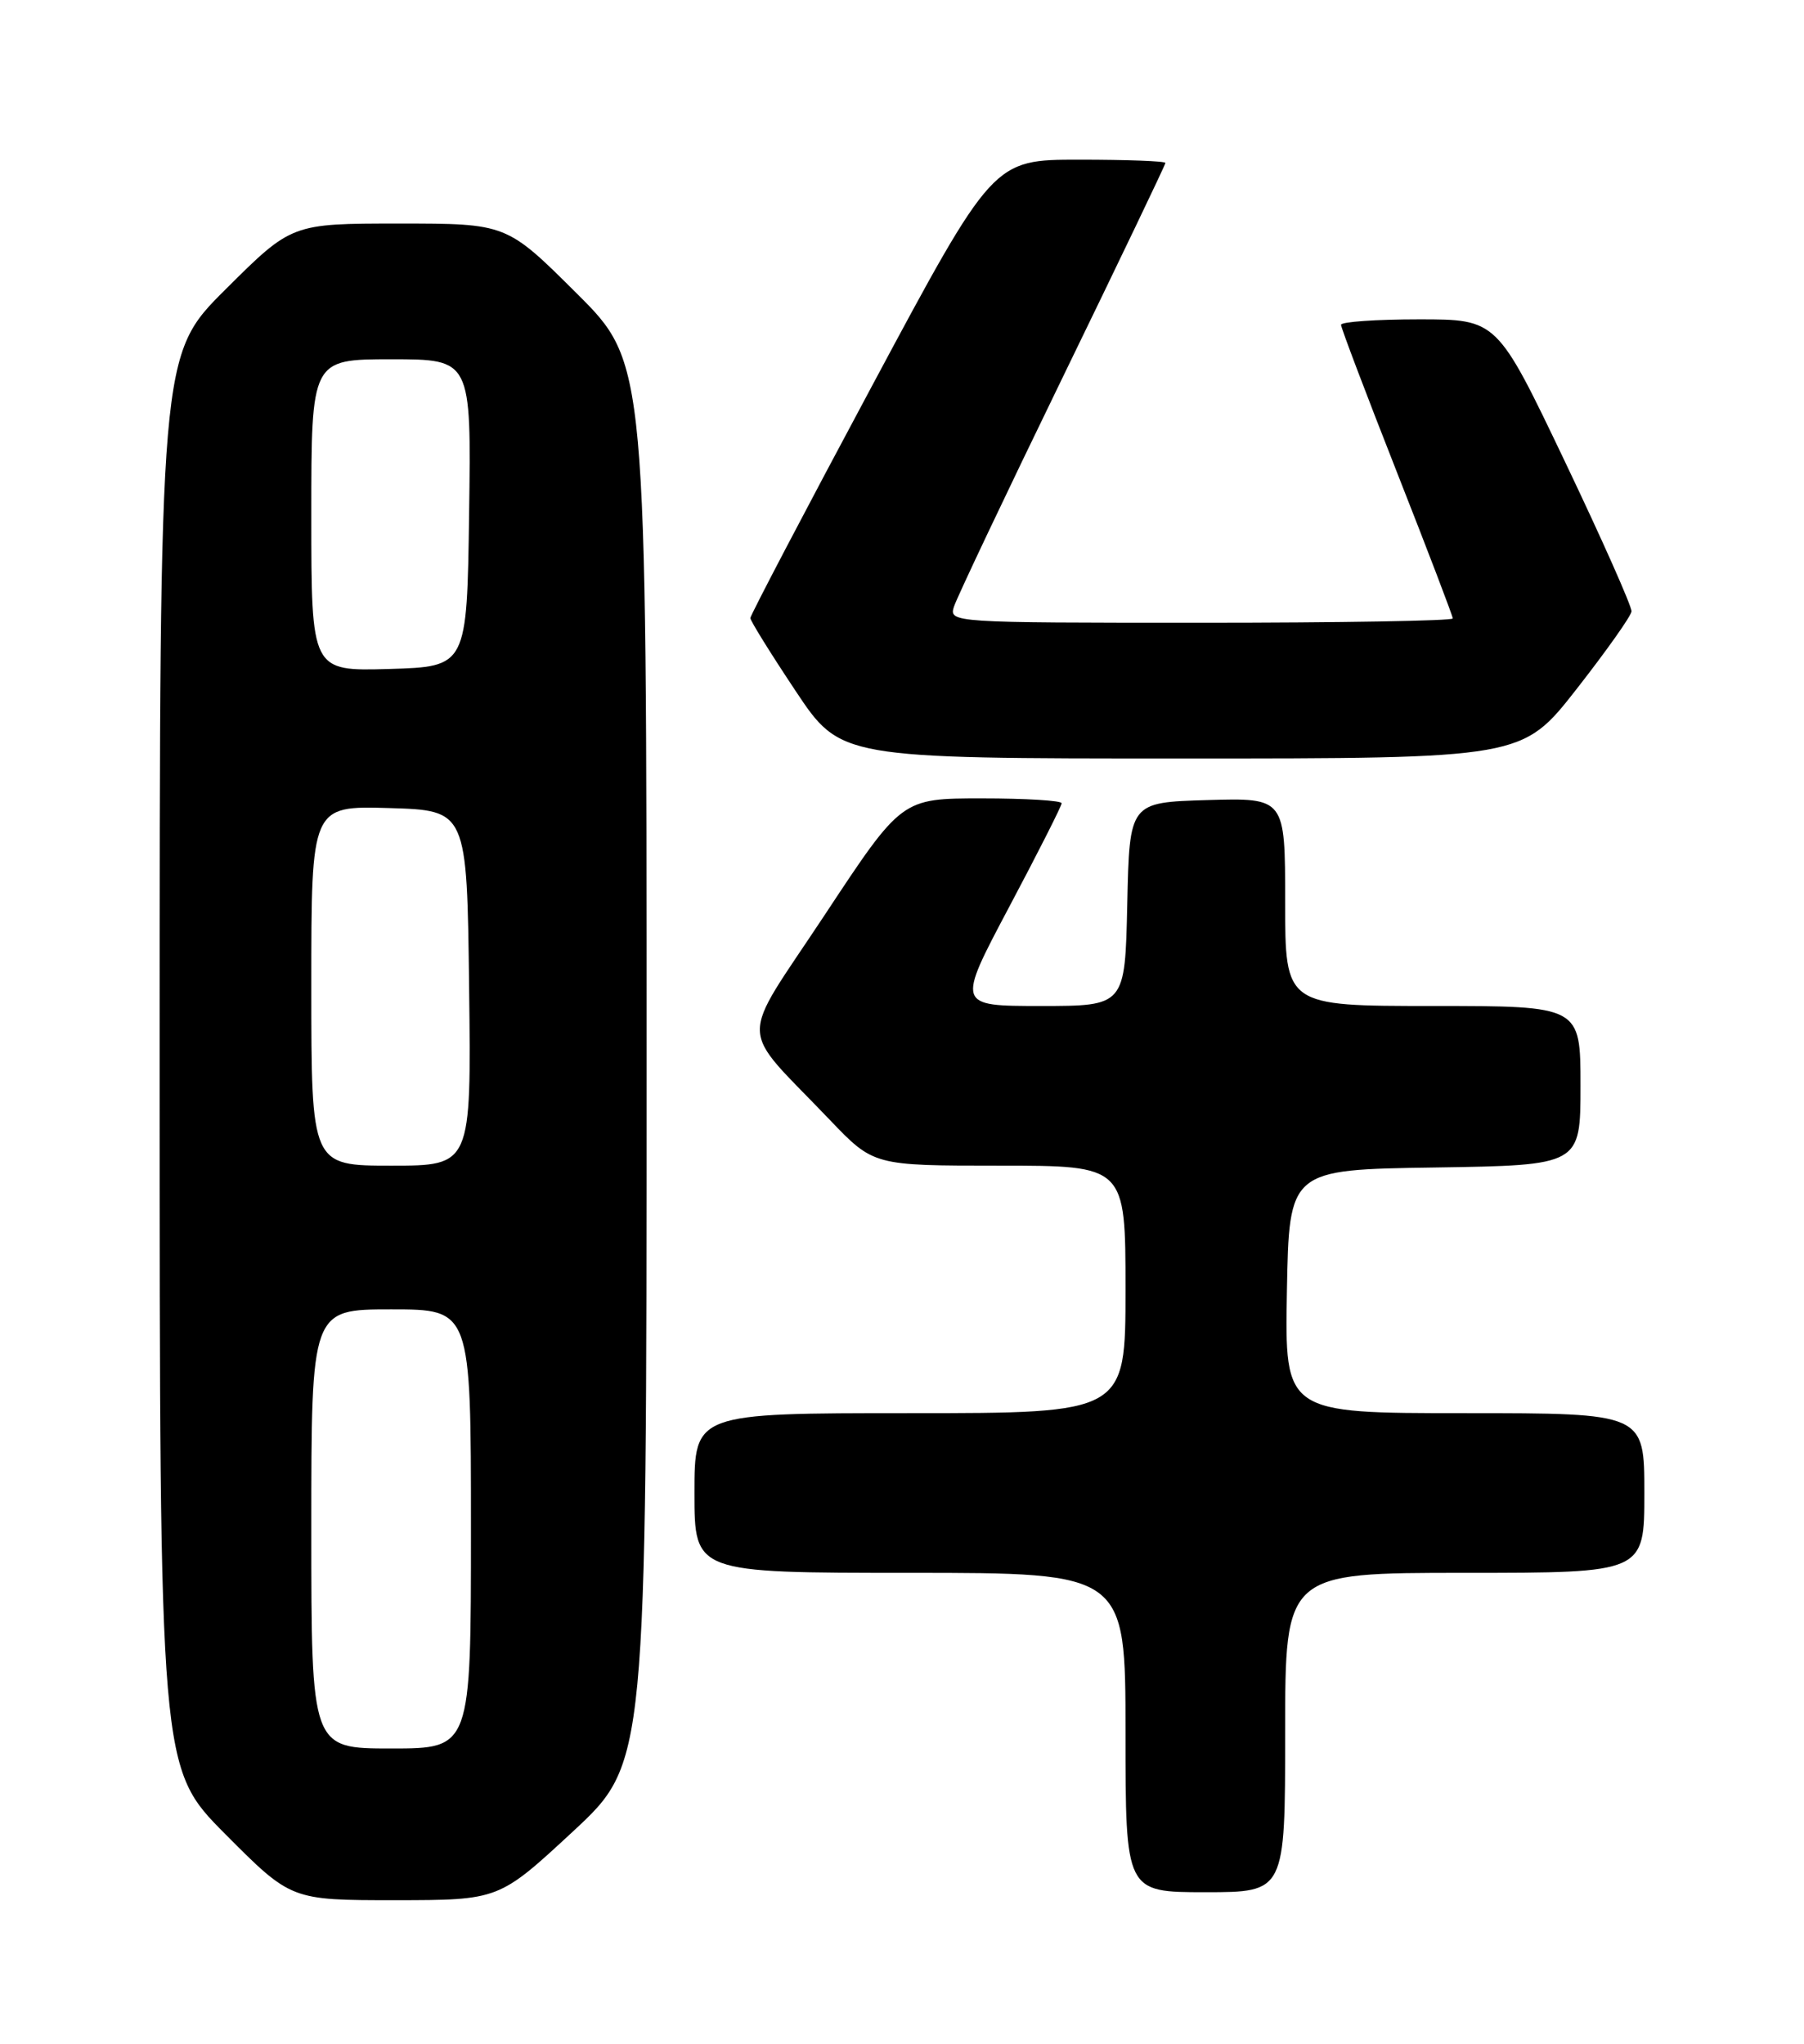 <?xml version="1.0" encoding="UTF-8" standalone="no"?>
<!DOCTYPE svg PUBLIC "-//W3C//DTD SVG 1.1//EN" "http://www.w3.org/Graphics/SVG/1.1/DTD/svg11.dtd" >
<svg xmlns="http://www.w3.org/2000/svg" xmlns:xlink="http://www.w3.org/1999/xlink" version="1.1" viewBox="0 0 226 256">
 <g >
 <path fill="currentColor"
d=" M 71.75 229.42 C 81.00 220.84 81.00 220.84 81.00 133.15 C 81.00 45.46 81.00 45.46 72.23 36.73 C 63.46 28.00 63.46 28.00 50.00 28.00 C 36.54 28.00 36.54 28.00 28.27 36.23 C 20.00 44.46 20.00 44.46 20.00 132.96 C 20.00 221.46 20.00 221.46 28.23 229.73 C 36.46 238.00 36.46 238.00 49.48 238.00 C 62.50 237.99 62.50 237.99 71.75 229.42 Z  M 161.00 217.00 C 161.00 197.00 161.00 197.00 183.50 197.00 C 206.00 197.00 206.00 197.00 206.00 187.00 C 206.00 177.00 206.00 177.00 183.47 177.00 C 160.95 177.00 160.95 177.00 161.22 161.75 C 161.50 146.50 161.50 146.50 179.75 146.23 C 198.00 145.95 198.00 145.95 198.00 135.98 C 198.00 126.00 198.00 126.00 179.50 126.00 C 161.00 126.00 161.00 126.00 161.00 112.96 C 161.00 99.93 161.00 99.93 151.25 100.21 C 141.50 100.50 141.50 100.50 141.22 113.25 C 140.94 126.00 140.94 126.00 130.39 126.00 C 119.85 126.00 119.85 126.00 126.42 113.61 C 130.04 106.79 133.00 100.94 133.00 100.61 C 133.00 100.27 128.49 100.00 122.98 100.00 C 112.96 100.00 112.96 100.00 103.35 114.55 C 92.41 131.10 92.35 128.11 103.94 140.25 C 109.44 146.00 109.44 146.00 125.22 146.00 C 141.00 146.00 141.00 146.00 141.00 161.50 C 141.00 177.00 141.00 177.00 114.00 177.00 C 87.00 177.00 87.00 177.00 87.00 187.00 C 87.00 197.00 87.00 197.00 114.00 197.00 C 141.00 197.00 141.00 197.00 141.00 217.00 C 141.00 237.00 141.00 237.00 151.00 237.00 C 161.00 237.00 161.00 237.00 161.00 217.00 Z  M 197.49 86.33 C 201.22 81.56 204.33 77.18 204.39 76.58 C 204.45 75.99 200.68 67.51 196.02 57.75 C 187.54 40.00 187.54 40.00 177.77 40.00 C 172.40 40.00 168.00 40.31 168.00 40.68 C 168.00 41.06 171.15 49.36 175.00 59.14 C 178.85 68.92 182.00 77.16 182.00 77.46 C 182.00 77.76 167.79 78.00 150.43 78.00 C 119.24 78.00 118.87 77.98 119.51 75.98 C 119.86 74.88 125.96 62.01 133.07 47.39 C 140.18 32.77 146.00 20.63 146.00 20.41 C 146.00 20.18 141.14 20.00 135.21 20.00 C 124.42 20.00 124.42 20.00 109.21 48.40 C 100.84 64.02 94.00 77.08 94.00 77.41 C 94.00 77.75 96.54 81.84 99.65 86.51 C 105.30 95.00 105.30 95.00 148.00 95.00 C 190.70 95.00 190.70 95.00 197.49 86.33 Z  M 39.00 191.50 C 39.00 164.00 39.00 164.00 49.00 164.00 C 59.00 164.00 59.00 164.00 59.00 191.50 C 59.00 219.00 59.00 219.00 49.00 219.00 C 39.00 219.00 39.00 219.00 39.00 191.50 Z  M 39.00 123.46 C 39.00 100.93 39.00 100.93 48.75 101.21 C 58.50 101.50 58.50 101.50 58.77 123.75 C 59.04 146.00 59.04 146.00 49.02 146.00 C 39.00 146.00 39.00 146.00 39.00 123.46 Z  M 39.00 64.54 C 39.00 45.00 39.00 45.00 49.02 45.00 C 59.04 45.00 59.04 45.00 58.77 64.25 C 58.50 83.50 58.50 83.50 48.75 83.79 C 39.00 84.07 39.00 84.07 39.00 64.54 Z "/>
</g>
</svg>